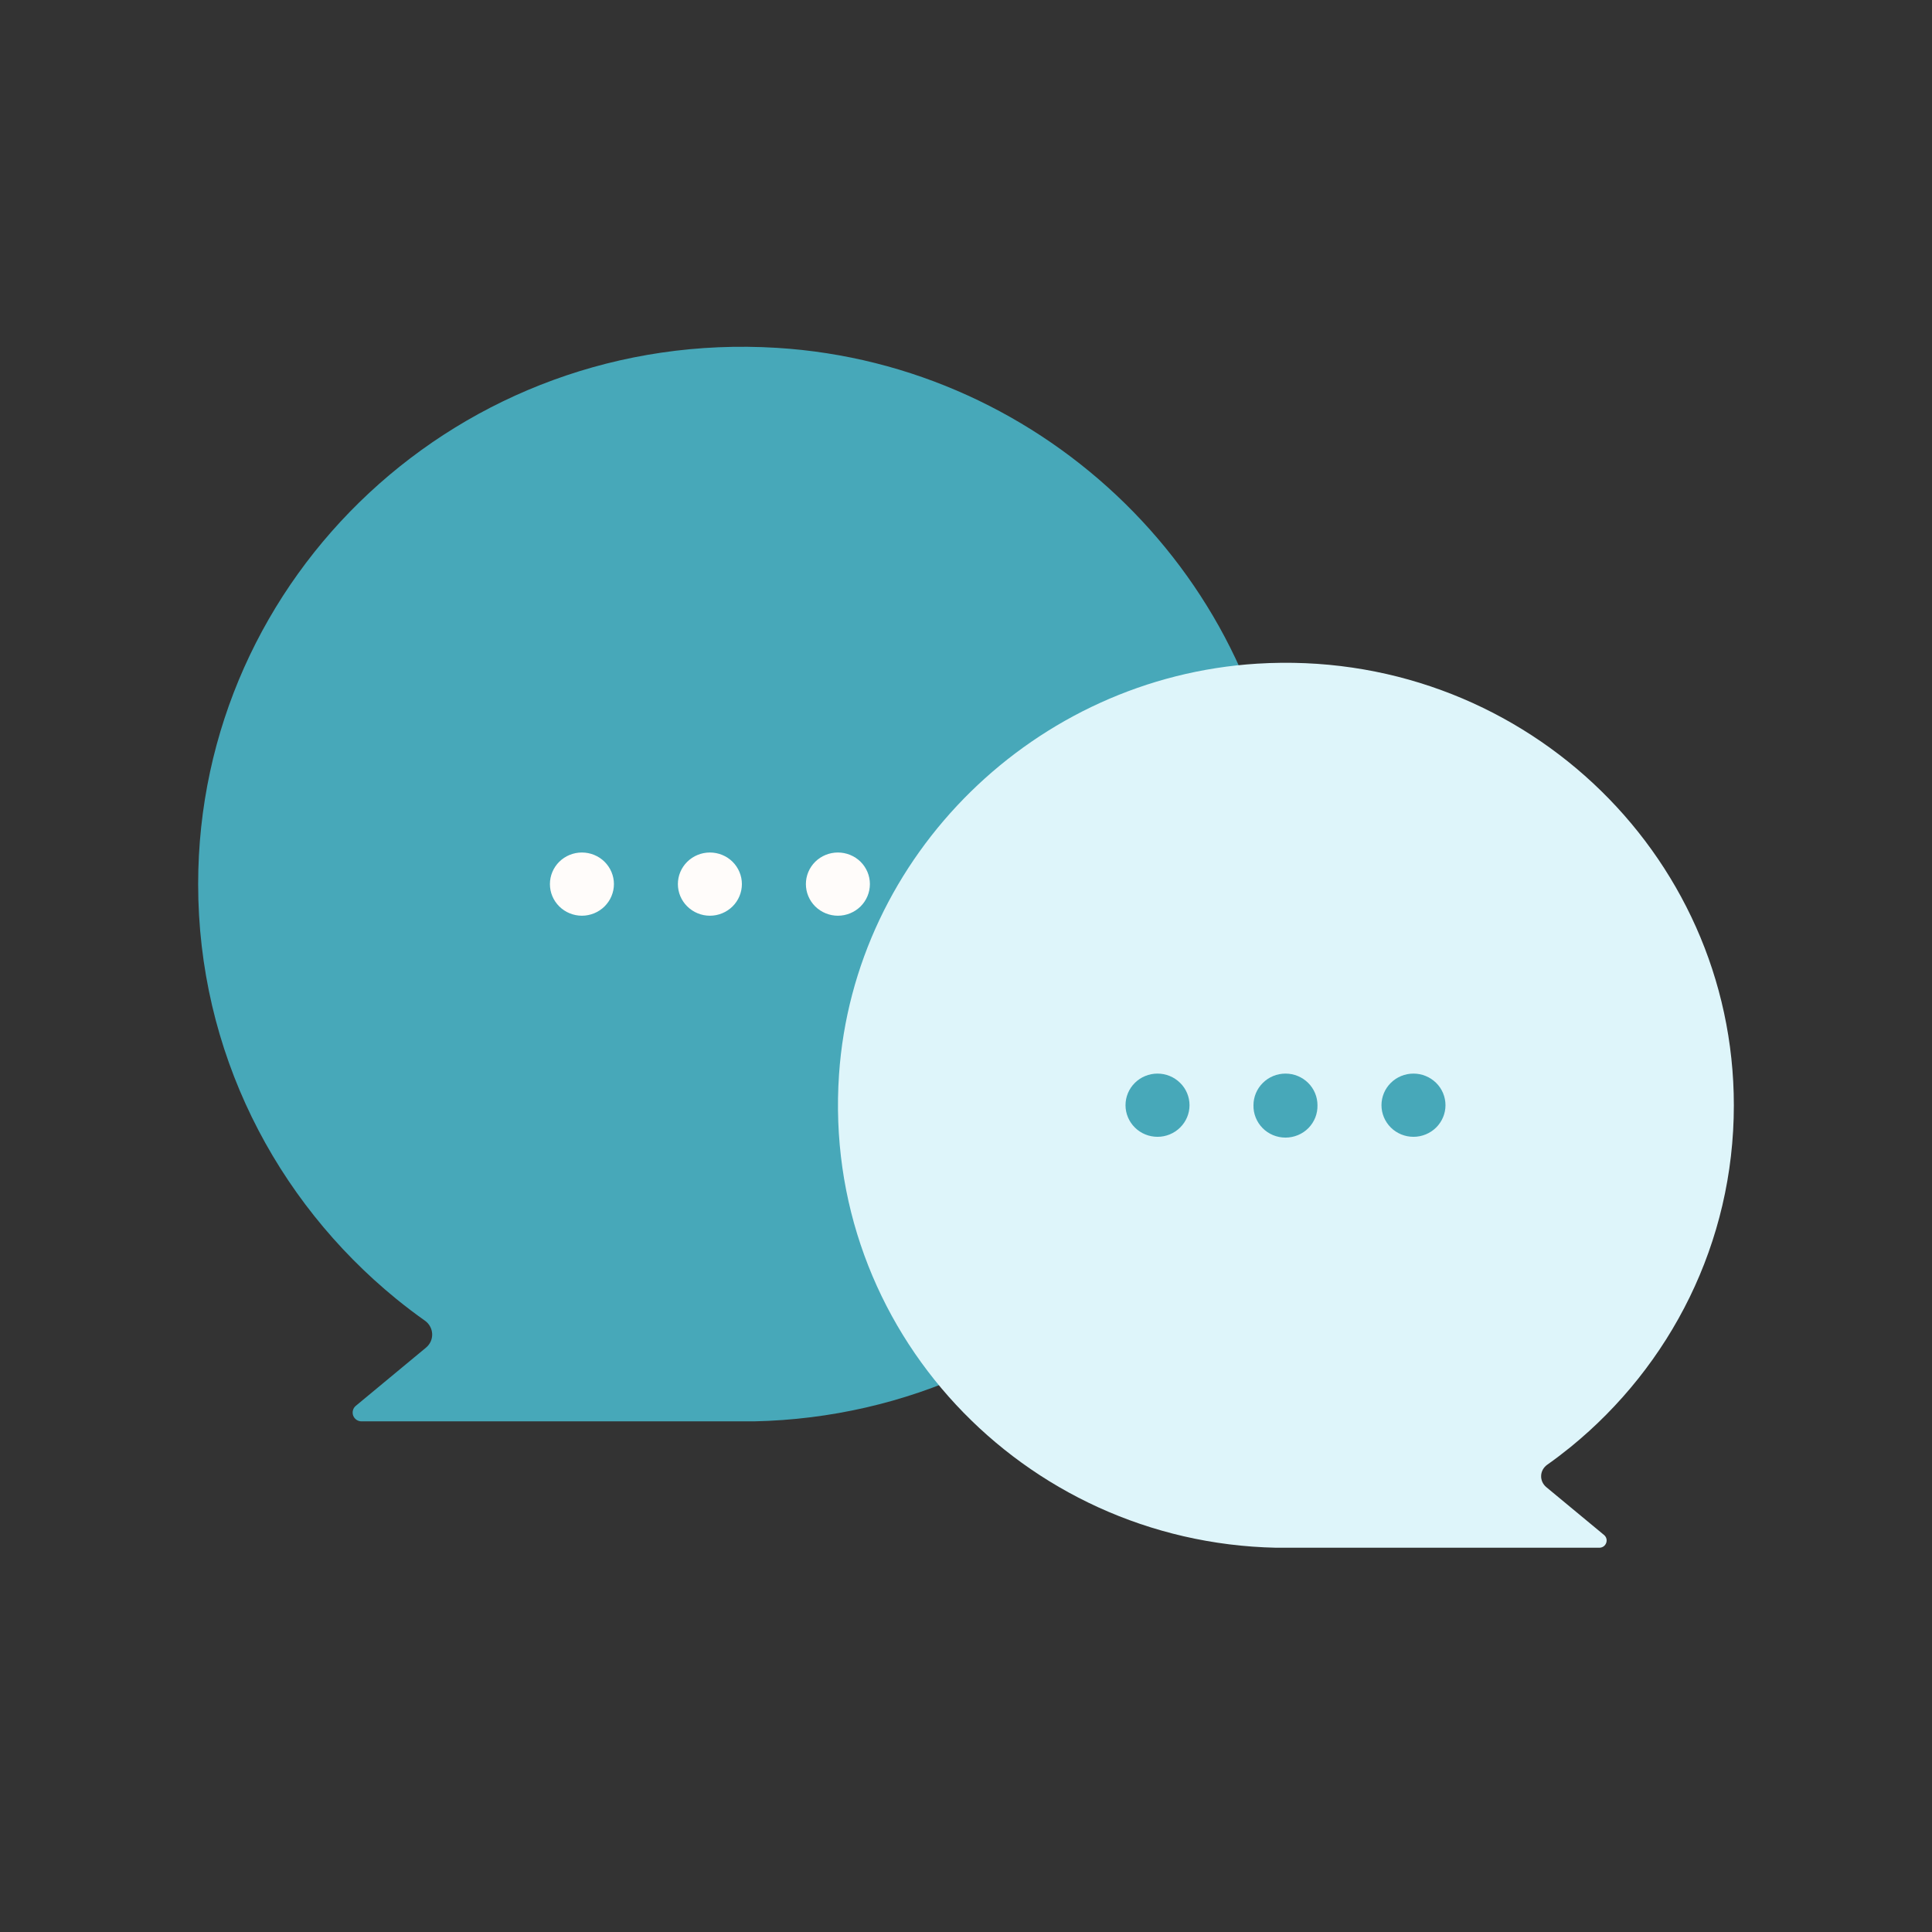 <svg width="39" height="39" viewBox="0 0 39 39" fill="none" xmlns="http://www.w3.org/2000/svg">
<rect x="0" y="0" width="39" height="39" fill="#333333" stroke="none"/>
<mask id="mask0_577_4889" style="mask-type:alpha" maskUnits="userSpaceOnUse" x="0" y="0" width="39" height="39">
<rect width="39" height="39" fill="#D9D9D9"/>
</mask>
<g mask="url(#mask0_577_4889)">
<path fill-rule="evenodd" clip-rule="evenodd" d="M25.934 17.088C26.365 23.341 21.43 28.561 15.221 28.692H7.298C7.261 28.692 7.225 28.681 7.195 28.66C7.165 28.639 7.142 28.609 7.129 28.575C7.117 28.541 7.115 28.504 7.125 28.468C7.134 28.433 7.154 28.402 7.183 28.378L8.599 27.204C8.639 27.171 8.672 27.128 8.694 27.081C8.715 27.033 8.726 26.981 8.724 26.929C8.722 26.876 8.708 26.825 8.683 26.779C8.659 26.733 8.623 26.692 8.581 26.662C8.382 26.521 8.188 26.374 7.999 26.22C5.557 24.229 4 21.22 4 17.848C4 11.625 9.302 6.627 15.686 7.022C21.127 7.357 25.564 11.713 25.934 17.088Z" fill="#47A8B9"/>
<path fill-rule="evenodd" clip-rule="evenodd" d="M25.759 31.243H32.284C32.422 31.243 32.485 31.073 32.379 30.985L31.213 30.019C31.18 29.991 31.153 29.956 31.135 29.917C31.117 29.877 31.108 29.834 31.11 29.791C31.111 29.748 31.123 29.706 31.143 29.668C31.164 29.63 31.193 29.597 31.228 29.571C31.392 29.456 31.551 29.334 31.707 29.208C33.718 27.569 35 25.09 35 22.313C35 17.189 30.634 13.073 25.377 13.397C20.895 13.674 17.242 17.262 16.937 21.687C16.582 26.837 20.646 31.135 25.759 31.243Z" fill="#DEF5FA"/>
<path fill-rule="evenodd" clip-rule="evenodd" d="M26.595 22.31C26.597 22.395 26.582 22.48 26.551 22.559C26.519 22.638 26.472 22.711 26.412 22.772C26.352 22.833 26.28 22.881 26.2 22.914C26.121 22.947 26.035 22.964 25.949 22.964C25.863 22.964 25.778 22.947 25.698 22.914C25.619 22.881 25.547 22.833 25.487 22.772C25.427 22.711 25.379 22.638 25.348 22.559C25.316 22.48 25.301 22.395 25.303 22.31C25.303 22.141 25.372 21.978 25.493 21.859C25.614 21.739 25.778 21.672 25.95 21.672C26.121 21.672 26.285 21.739 26.406 21.859C26.527 21.978 26.595 22.141 26.595 22.31ZM24.012 22.31C24.012 22.479 23.944 22.641 23.822 22.761C23.701 22.881 23.537 22.948 23.366 22.948C23.194 22.948 23.03 22.881 22.909 22.761C22.788 22.641 22.72 22.479 22.72 22.31C22.72 22.141 22.788 21.978 22.909 21.859C23.03 21.739 23.194 21.672 23.366 21.672C23.537 21.672 23.701 21.739 23.822 21.859C23.944 21.978 24.012 22.141 24.012 22.31ZM29.179 22.31C29.179 22.479 29.111 22.641 28.99 22.761C28.868 22.881 28.704 22.948 28.533 22.948C28.361 22.948 28.197 22.881 28.076 22.761C27.955 22.641 27.887 22.479 27.887 22.31C27.887 22.141 27.955 21.978 28.076 21.859C28.197 21.739 28.361 21.672 28.533 21.672C28.704 21.672 28.868 21.739 28.99 21.859C29.111 21.978 29.179 22.141 29.179 22.31Z" fill="#47A8B9"/>
<path fill-rule="evenodd" clip-rule="evenodd" d="M14.976 17.846C14.976 18.016 14.908 18.178 14.787 18.298C14.666 18.417 14.502 18.485 14.33 18.485C14.159 18.485 13.995 18.417 13.874 18.298C13.752 18.178 13.684 18.016 13.684 17.846C13.684 17.677 13.752 17.515 13.874 17.395C13.995 17.276 14.159 17.209 14.33 17.209C14.502 17.209 14.666 17.276 14.787 17.395C14.908 17.515 14.976 17.677 14.976 17.846ZM12.393 17.846C12.393 17.93 12.376 18.013 12.343 18.091C12.311 18.168 12.263 18.238 12.203 18.298C12.143 18.357 12.072 18.404 11.994 18.436C11.915 18.468 11.831 18.485 11.746 18.485C11.662 18.485 11.578 18.468 11.499 18.436C11.421 18.404 11.35 18.357 11.29 18.298C11.23 18.238 11.182 18.168 11.15 18.091C11.117 18.013 11.101 17.93 11.101 17.846C11.101 17.677 11.169 17.515 11.29 17.395C11.411 17.276 11.575 17.209 11.746 17.209C11.918 17.209 12.082 17.276 12.203 17.395C12.324 17.515 12.393 17.677 12.393 17.846ZM17.56 17.846C17.56 18.016 17.492 18.178 17.371 18.298C17.25 18.417 17.085 18.485 16.914 18.485C16.743 18.485 16.578 18.417 16.457 18.298C16.336 18.178 16.268 18.016 16.268 17.846C16.268 17.677 16.336 17.515 16.457 17.395C16.578 17.276 16.743 17.209 16.914 17.209C17.085 17.209 17.25 17.276 17.371 17.395C17.492 17.515 17.56 17.677 17.56 17.846Z" fill="#FFFCFA"/>
</g>
</svg>
